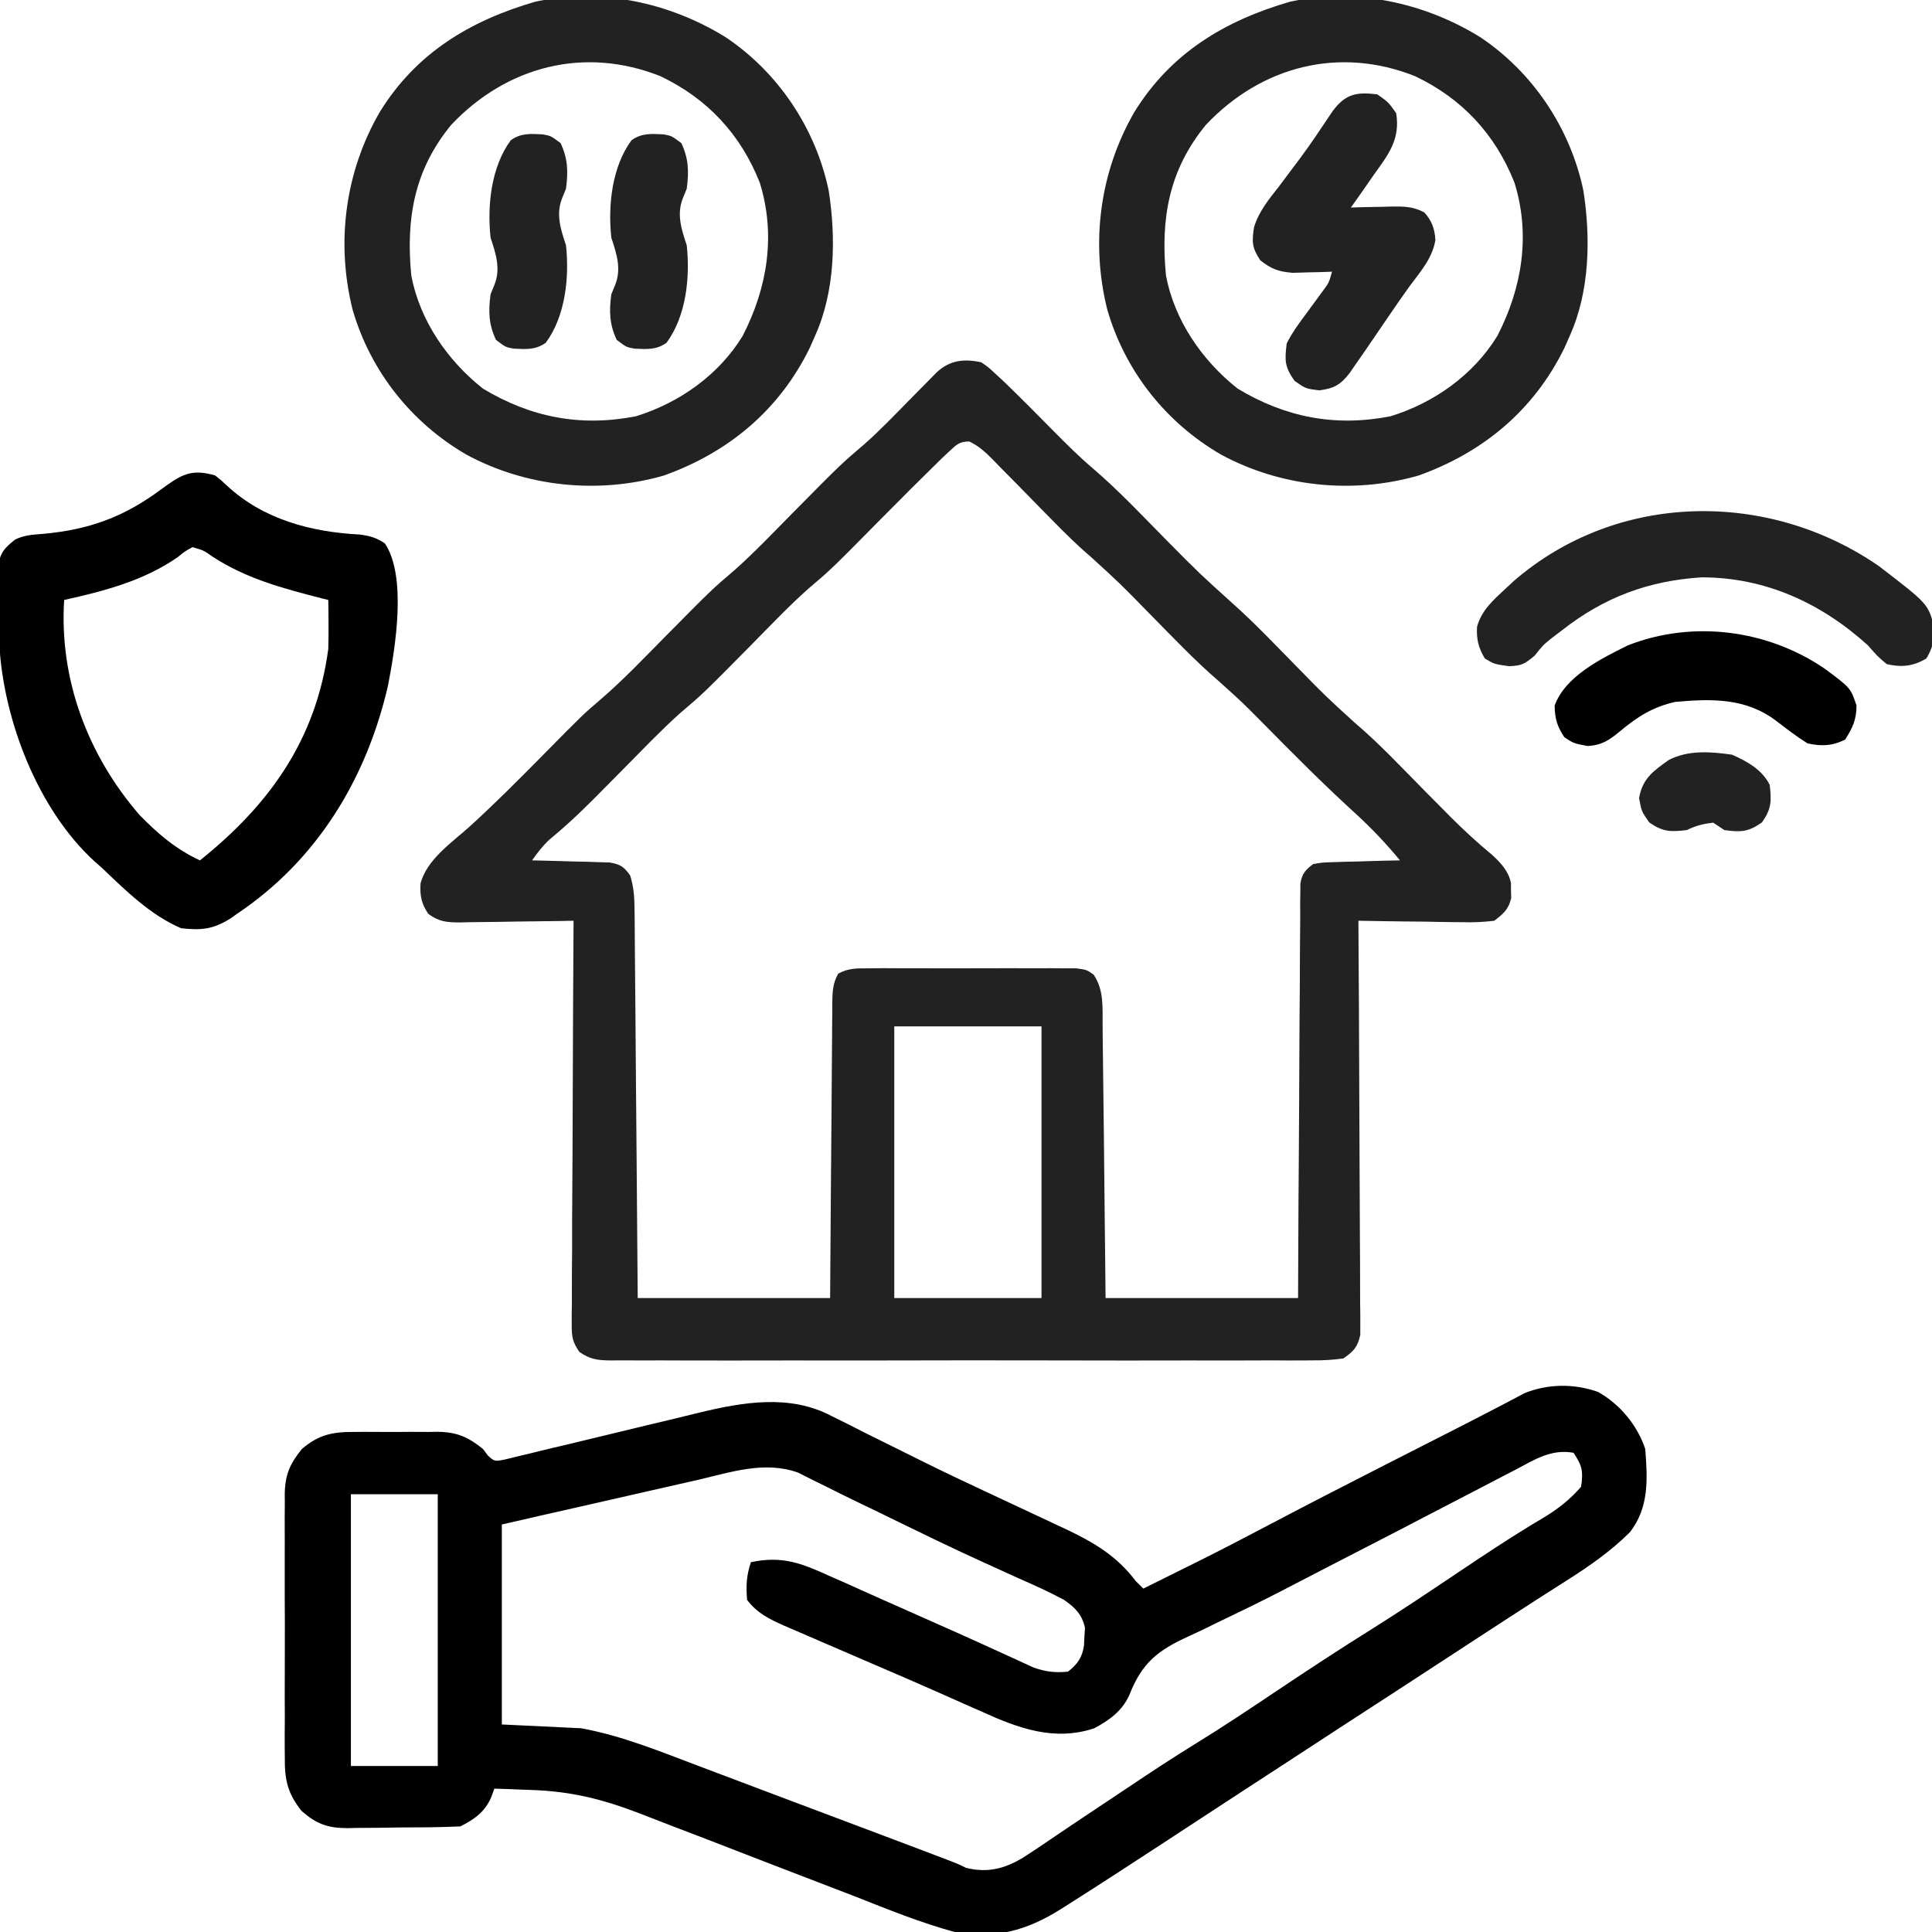 <svg width="24" height="24" viewBox="0 0 24 24" fill="none" xmlns="http://www.w3.org/2000/svg">
<g clip-path="url(#clip0_1728_4210)">
<path d="M12.188 4.5C12.275 4.559 12.275 4.559 12.361 4.639C12.394 4.669 12.426 4.699 12.46 4.73C12.674 4.936 12.883 5.147 13.092 5.359C13.25 5.519 13.409 5.677 13.581 5.823C13.905 6.101 14.198 6.414 14.498 6.718C14.899 7.123 14.899 7.123 15.322 7.505C15.598 7.751 15.852 8.022 16.112 8.285C16.46 8.641 16.46 8.641 16.828 8.977C17.139 9.241 17.419 9.542 17.706 9.832C17.785 9.912 17.865 9.992 17.944 10.072C17.97 10.098 17.995 10.123 18.021 10.15C18.186 10.314 18.355 10.471 18.535 10.619C18.646 10.721 18.738 10.82 18.77 10.969C18.77 11 18.77 11.031 18.77 11.062C18.772 11.109 18.772 11.109 18.773 11.156C18.738 11.299 18.679 11.348 18.562 11.438C18.427 11.454 18.31 11.46 18.175 11.456C18.138 11.456 18.101 11.455 18.062 11.455C17.944 11.454 17.826 11.452 17.707 11.449C17.627 11.448 17.546 11.447 17.466 11.447C17.269 11.445 17.072 11.441 16.875 11.438C16.875 11.464 16.875 11.491 16.875 11.519C16.88 12.173 16.883 12.827 16.885 13.481C16.886 13.798 16.887 14.114 16.889 14.43C16.891 14.736 16.892 15.041 16.893 15.346C16.893 15.462 16.894 15.579 16.895 15.695C16.896 15.858 16.896 16.021 16.896 16.184C16.897 16.233 16.898 16.281 16.898 16.331C16.898 16.375 16.898 16.42 16.898 16.466C16.898 16.504 16.898 16.543 16.898 16.582C16.865 16.735 16.815 16.786 16.688 16.875C16.556 16.893 16.442 16.9 16.31 16.899C16.253 16.899 16.253 16.899 16.194 16.9C16.066 16.901 15.937 16.9 15.809 16.899C15.716 16.899 15.624 16.9 15.532 16.9C15.282 16.901 15.032 16.901 14.782 16.9C14.52 16.9 14.258 16.9 13.997 16.901C13.557 16.901 13.118 16.9 12.678 16.899C12.17 16.898 11.662 16.899 11.153 16.9C10.717 16.901 10.281 16.901 9.845 16.9C9.584 16.9 9.323 16.9 9.063 16.901C8.818 16.901 8.573 16.901 8.328 16.9C8.238 16.899 8.148 16.899 8.058 16.9C7.935 16.9 7.812 16.9 7.69 16.899C7.636 16.899 7.636 16.899 7.581 16.9C7.422 16.898 7.328 16.886 7.197 16.794C7.114 16.672 7.102 16.611 7.102 16.466C7.102 16.421 7.102 16.377 7.102 16.331C7.102 16.283 7.103 16.234 7.104 16.184C7.104 16.133 7.104 16.082 7.104 16.029C7.104 15.86 7.105 15.69 7.107 15.521C7.107 15.403 7.107 15.286 7.107 15.168C7.108 14.891 7.11 14.613 7.112 14.336C7.114 13.989 7.115 13.642 7.116 13.295C7.118 12.675 7.121 12.056 7.125 11.438C7.075 11.438 7.025 11.44 6.973 11.441C6.787 11.444 6.601 11.446 6.414 11.448C6.334 11.449 6.253 11.45 6.173 11.452C6.057 11.454 5.941 11.455 5.825 11.456C5.771 11.457 5.771 11.457 5.716 11.459C5.552 11.459 5.456 11.451 5.322 11.354C5.235 11.229 5.215 11.127 5.224 10.975C5.303 10.674 5.616 10.465 5.836 10.266C6.139 9.99 6.427 9.702 6.715 9.41C7.245 8.873 7.245 8.873 7.449 8.699C7.732 8.457 7.989 8.186 8.25 7.922C8.842 7.323 8.842 7.323 9.134 7.074C9.381 6.853 9.611 6.611 9.844 6.375C10.445 5.767 10.445 5.767 10.737 5.518C10.931 5.347 11.11 5.159 11.291 4.975C11.37 4.895 11.449 4.815 11.528 4.735C11.562 4.7 11.597 4.665 11.632 4.629C11.795 4.475 11.972 4.454 12.188 4.5ZM11.793 5.606C11.745 5.652 11.745 5.652 11.695 5.698C11.443 5.945 11.193 6.194 10.945 6.445C10.327 7.071 10.327 7.071 10.037 7.317C9.79 7.538 9.561 7.78 9.328 8.016C8.736 8.615 8.736 8.615 8.444 8.863C8.197 9.085 7.968 9.327 7.734 9.563C7.628 9.67 7.522 9.778 7.415 9.885C7.39 9.91 7.364 9.936 7.338 9.962C7.173 10.127 7.004 10.283 6.824 10.431C6.74 10.509 6.676 10.594 6.609 10.688C6.641 10.688 6.673 10.689 6.706 10.69C6.851 10.693 6.995 10.698 7.14 10.702C7.19 10.703 7.24 10.704 7.292 10.705C7.364 10.708 7.364 10.708 7.438 10.71C7.505 10.712 7.505 10.712 7.573 10.714C7.707 10.738 7.749 10.764 7.828 10.875C7.871 11.011 7.881 11.135 7.882 11.277C7.883 11.32 7.883 11.363 7.884 11.407C7.884 11.477 7.884 11.477 7.885 11.549C7.885 11.598 7.886 11.647 7.886 11.698C7.888 11.862 7.889 12.025 7.89 12.188C7.891 12.302 7.892 12.415 7.893 12.528C7.895 12.826 7.898 13.124 7.9 13.422C7.903 13.78 7.906 14.137 7.909 14.495C7.913 15.038 7.918 15.582 7.922 16.125C8.711 16.125 9.5 16.125 10.312 16.125C10.314 15.842 10.316 15.56 10.318 15.269C10.319 15.09 10.321 14.911 10.322 14.732C10.325 14.448 10.327 14.164 10.329 13.88C10.33 13.652 10.332 13.423 10.334 13.194C10.335 13.106 10.335 13.019 10.336 12.932C10.336 12.809 10.338 12.687 10.339 12.565C10.339 12.511 10.339 12.511 10.339 12.455C10.341 12.32 10.345 12.213 10.413 12.095C10.54 12.025 10.644 12.029 10.789 12.029C10.849 12.028 10.908 12.028 10.97 12.027C11.035 12.028 11.1 12.028 11.165 12.028C11.232 12.028 11.299 12.028 11.365 12.028C11.505 12.028 11.645 12.028 11.785 12.029C11.964 12.029 12.143 12.029 12.322 12.028C12.46 12.027 12.598 12.028 12.736 12.028C12.802 12.028 12.868 12.028 12.934 12.028C13.026 12.027 13.118 12.028 13.211 12.029C13.263 12.029 13.316 12.029 13.37 12.029C13.5 12.047 13.5 12.047 13.585 12.107C13.716 12.299 13.695 12.516 13.697 12.741C13.698 12.777 13.698 12.814 13.698 12.851C13.7 12.972 13.701 13.093 13.702 13.214C13.703 13.297 13.704 13.381 13.705 13.465C13.708 13.685 13.71 13.906 13.713 14.126C13.715 14.391 13.718 14.655 13.721 14.92C13.726 15.322 13.73 15.723 13.734 16.125C14.523 16.125 15.312 16.125 16.125 16.125C16.127 15.748 16.128 15.37 16.13 14.982C16.132 14.743 16.133 14.504 16.135 14.266C16.137 13.887 16.14 13.508 16.141 13.129C16.142 12.823 16.144 12.518 16.147 12.212C16.148 12.096 16.148 11.979 16.148 11.862C16.149 11.699 16.15 11.536 16.152 11.373C16.151 11.324 16.151 11.276 16.151 11.226C16.152 11.181 16.153 11.137 16.153 11.091C16.153 11.053 16.154 11.014 16.154 10.974C16.176 10.851 16.214 10.809 16.312 10.734C16.427 10.714 16.427 10.714 16.562 10.71C16.634 10.708 16.634 10.708 16.708 10.705C16.758 10.704 16.809 10.703 16.86 10.702C16.911 10.701 16.962 10.699 17.014 10.697C17.14 10.693 17.265 10.69 17.391 10.688C17.209 10.467 17.019 10.269 16.808 10.078C16.43 9.732 16.069 9.369 15.709 9.004C15.435 8.727 15.435 8.727 15.146 8.467C14.834 8.199 14.552 7.898 14.263 7.606C13.915 7.25 13.915 7.25 13.548 6.915C13.377 6.77 13.22 6.613 13.063 6.453C13.023 6.413 13.023 6.413 12.983 6.372C12.873 6.261 12.764 6.149 12.655 6.037C12.574 5.955 12.493 5.873 12.412 5.791C12.376 5.753 12.376 5.753 12.338 5.714C12.245 5.62 12.161 5.541 12.04 5.484C11.918 5.485 11.882 5.523 11.793 5.606ZM11.109 12.75C11.109 13.864 11.109 14.977 11.109 16.125C11.713 16.125 12.316 16.125 12.938 16.125C12.938 15.011 12.938 13.898 12.938 12.75C12.334 12.75 11.731 12.75 11.109 12.75Z" fill="#222222"/>
<path d="M19.849 17.29C20.123 17.442 20.339 17.704 20.438 18C20.467 18.378 20.486 18.721 20.25 19.031C20.009 19.271 19.737 19.46 19.45 19.641C19.367 19.694 19.284 19.747 19.201 19.8C19.136 19.841 19.136 19.841 19.07 19.884C18.846 20.028 18.622 20.174 18.398 20.32C18.063 20.539 17.727 20.758 17.391 20.977C16.92 21.282 16.451 21.588 15.981 21.895C15.845 21.983 15.709 22.072 15.574 22.16C15.529 22.189 15.485 22.218 15.439 22.248C15.35 22.307 15.26 22.365 15.171 22.423C14.942 22.573 14.713 22.722 14.485 22.872C14.08 23.137 13.675 23.401 13.266 23.66C13.237 23.679 13.208 23.697 13.178 23.716C12.749 23.985 12.358 24.09 11.859 24C11.436 23.885 11.029 23.719 10.621 23.558C10.467 23.498 10.312 23.439 10.158 23.38C9.856 23.265 9.556 23.148 9.255 23.032C8.954 22.914 8.651 22.799 8.349 22.683C8.219 22.633 8.089 22.583 7.959 22.532C7.499 22.354 7.104 22.253 6.609 22.236C6.564 22.235 6.519 22.233 6.472 22.231C6.362 22.226 6.251 22.222 6.141 22.219C6.128 22.255 6.115 22.292 6.101 22.329C6.022 22.509 5.892 22.601 5.719 22.688C5.596 22.694 5.474 22.697 5.35 22.699C5.314 22.699 5.277 22.699 5.239 22.7C5.162 22.7 5.084 22.701 5.006 22.701C4.888 22.702 4.77 22.704 4.651 22.706C4.576 22.707 4.5 22.707 4.425 22.707C4.389 22.708 4.354 22.709 4.318 22.71C4.073 22.709 3.935 22.66 3.75 22.5C3.571 22.28 3.535 22.106 3.538 21.83C3.538 21.792 3.538 21.754 3.537 21.715C3.536 21.59 3.537 21.465 3.538 21.34C3.537 21.253 3.537 21.165 3.537 21.078C3.537 20.896 3.537 20.713 3.538 20.531C3.539 20.297 3.539 20.064 3.537 19.83C3.537 19.65 3.537 19.47 3.537 19.29C3.538 19.204 3.537 19.118 3.537 19.032C3.536 18.911 3.537 18.791 3.538 18.67C3.538 18.635 3.537 18.599 3.537 18.563C3.541 18.322 3.599 18.186 3.75 18C3.964 17.816 4.144 17.785 4.418 17.788C4.454 17.787 4.491 17.787 4.528 17.787C4.605 17.787 4.681 17.787 4.758 17.788C4.875 17.789 4.991 17.788 5.108 17.787C5.183 17.787 5.257 17.787 5.332 17.788C5.384 17.787 5.384 17.787 5.437 17.786C5.678 17.791 5.813 17.849 6 18C6.02 18.026 6.04 18.052 6.06 18.08C6.141 18.155 6.141 18.155 6.27 18.131C6.323 18.118 6.375 18.105 6.429 18.092C6.489 18.078 6.549 18.064 6.61 18.049C6.642 18.041 6.674 18.033 6.707 18.025C6.807 18 6.908 17.976 7.009 17.953C7.224 17.902 7.438 17.85 7.652 17.798C7.899 17.738 8.146 17.678 8.393 17.62C8.491 17.597 8.589 17.573 8.687 17.548C9.234 17.416 9.816 17.317 10.333 17.592C10.384 17.617 10.384 17.617 10.435 17.642C10.544 17.696 10.653 17.751 10.761 17.807C10.838 17.845 10.915 17.883 10.992 17.921C11.152 18 11.312 18.079 11.473 18.16C11.719 18.282 11.968 18.4 12.218 18.517C12.258 18.536 12.299 18.555 12.34 18.574C12.498 18.648 12.655 18.721 12.812 18.795C12.92 18.845 13.028 18.896 13.136 18.947C13.168 18.962 13.199 18.976 13.231 18.991C13.584 19.158 13.872 19.326 14.109 19.641C14.14 19.672 14.171 19.703 14.203 19.734C14.372 19.651 14.541 19.567 14.71 19.482C14.756 19.459 14.802 19.437 14.85 19.413C15.149 19.264 15.447 19.11 15.742 18.954C16.223 18.7 16.707 18.452 17.191 18.205C17.336 18.131 17.48 18.058 17.625 17.984C17.808 17.89 17.993 17.796 18.177 17.703C18.326 17.627 18.475 17.55 18.624 17.472C18.653 17.456 18.683 17.441 18.714 17.425C18.789 17.386 18.864 17.346 18.939 17.306C19.231 17.189 19.552 17.186 19.849 17.29ZM18.831 18.255C18.789 18.276 18.747 18.298 18.703 18.321C18.565 18.392 18.428 18.464 18.29 18.536C18.194 18.586 18.099 18.635 18.003 18.685C17.81 18.785 17.618 18.884 17.426 18.985C17.158 19.124 16.89 19.262 16.621 19.4C16.464 19.481 16.307 19.562 16.151 19.643C15.875 19.787 15.6 19.928 15.319 20.061C15.193 20.121 15.066 20.183 14.941 20.245C14.882 20.273 14.823 20.301 14.763 20.328C14.378 20.504 14.184 20.659 14.028 21.059C13.936 21.258 13.784 21.366 13.594 21.469C13.099 21.634 12.651 21.47 12.199 21.264C12.138 21.237 12.077 21.21 12.015 21.183C11.881 21.124 11.747 21.065 11.614 21.005C11.368 20.896 11.122 20.79 10.875 20.684C10.744 20.628 10.612 20.571 10.481 20.514C10.394 20.477 10.308 20.44 10.221 20.402C10.1 20.35 9.978 20.297 9.856 20.244C9.82 20.228 9.783 20.213 9.746 20.197C9.559 20.114 9.408 20.042 9.281 19.875C9.266 19.698 9.272 19.575 9.328 19.406C9.716 19.324 9.954 19.417 10.308 19.579C10.361 19.602 10.414 19.625 10.468 19.649C10.636 19.724 10.804 19.799 10.972 19.875C11.083 19.924 11.194 19.974 11.306 20.023C11.695 20.195 12.084 20.368 12.471 20.546C12.505 20.561 12.54 20.577 12.575 20.593C12.663 20.633 12.75 20.673 12.837 20.714C12.992 20.768 13.103 20.781 13.266 20.766C13.385 20.675 13.445 20.588 13.466 20.438C13.468 20.384 13.468 20.384 13.471 20.329C13.474 20.276 13.474 20.276 13.478 20.221C13.441 20.053 13.355 19.971 13.219 19.875C13.03 19.773 12.835 19.686 12.639 19.6C12.52 19.546 12.402 19.492 12.284 19.438C12.253 19.424 12.223 19.411 12.191 19.396C11.808 19.222 11.431 19.037 11.052 18.853C11.009 18.832 11.009 18.832 10.965 18.81C10.922 18.79 10.922 18.79 10.879 18.768C10.794 18.727 10.71 18.686 10.625 18.646C10.505 18.588 10.386 18.529 10.267 18.469C10.205 18.438 10.144 18.408 10.082 18.378C10.027 18.35 9.973 18.323 9.916 18.294C9.494 18.142 9.073 18.291 8.651 18.388C8.582 18.404 8.512 18.42 8.442 18.435C8.259 18.477 8.076 18.518 7.893 18.56C7.674 18.61 7.454 18.66 7.234 18.71C6.9 18.785 6.567 18.861 6.234 18.938C6.234 19.757 6.234 20.577 6.234 21.422C6.559 21.437 6.884 21.453 7.219 21.469C7.729 21.562 8.208 21.76 8.692 21.943C8.78 21.976 8.868 22.009 8.955 22.042C9.188 22.129 9.42 22.217 9.652 22.305C9.85 22.379 10.047 22.454 10.245 22.528C10.488 22.619 10.73 22.71 10.972 22.802C11.018 22.819 11.065 22.837 11.113 22.855C11.244 22.904 11.375 22.954 11.507 23.004C11.546 23.018 11.585 23.033 11.626 23.049C11.895 23.151 11.895 23.151 12 23.203C12.265 23.268 12.473 23.217 12.706 23.078C12.837 22.994 12.967 22.907 13.096 22.818C13.237 22.722 13.38 22.627 13.522 22.532C13.576 22.496 13.631 22.46 13.685 22.423C13.726 22.396 13.726 22.396 13.768 22.368C13.852 22.312 13.936 22.256 14.02 22.2C14.297 22.014 14.575 21.831 14.859 21.656C15.198 21.448 15.528 21.227 15.858 21.006C16.252 20.742 16.647 20.483 17.049 20.232C17.409 20.006 17.762 19.769 18.115 19.532C18.466 19.296 18.819 19.063 19.183 18.848C19.361 18.74 19.505 18.625 19.641 18.469C19.668 18.275 19.657 18.212 19.547 18.047C19.273 17.997 19.066 18.13 18.831 18.255ZM4.359 18.562C4.359 19.676 4.359 20.79 4.359 21.938C4.715 21.938 5.071 21.938 5.438 21.938C5.438 20.824 5.438 19.71 5.438 18.562C5.082 18.562 4.726 18.562 4.359 18.562Z" fill="black"/>
<path d="M18.384 0.459C19.041 0.896 19.507 1.593 19.669 2.366C19.762 2.958 19.748 3.623 19.5 4.172C19.478 4.222 19.456 4.272 19.433 4.324C19.056 5.092 18.43 5.617 17.625 5.906C16.808 6.143 15.91 6.049 15.168 5.647C14.483 5.25 13.976 4.61 13.755 3.846C13.546 3.009 13.663 2.133 14.092 1.391C14.544 0.659 15.215 0.256 16.026 0.021C16.838 -0.153 17.688 0.03 18.384 0.459ZM14.981 1.55C14.52 2.111 14.416 2.715 14.484 3.422C14.589 3.979 14.932 4.478 15.375 4.828C15.973 5.187 16.589 5.305 17.274 5.171C17.813 5.005 18.305 4.657 18.601 4.172C18.908 3.576 19.015 2.922 18.814 2.271C18.576 1.668 18.162 1.224 17.578 0.946C16.637 0.572 15.672 0.82 14.981 1.55Z" fill="#222222"/>
<path d="M9.009 0.459C9.666 0.896 10.132 1.593 10.294 2.366C10.387 2.958 10.373 3.623 10.125 4.172C10.103 4.222 10.081 4.272 10.058 4.324C9.681 5.092 9.055 5.617 8.25 5.906C7.434 6.143 6.535 6.049 5.793 5.647C5.109 5.25 4.601 4.61 4.38 3.846C4.171 3.009 4.288 2.133 4.718 1.391C5.169 0.659 5.84 0.256 6.65 0.021C7.463 -0.153 8.313 0.03 9.009 0.459ZM5.606 1.55C5.145 2.111 5.041 2.715 5.109 3.422C5.214 3.979 5.557 4.478 6 4.828C6.598 5.187 7.214 5.305 7.9 5.171C8.438 5.005 8.931 4.657 9.226 4.172C9.533 3.576 9.64 2.922 9.439 2.271C9.201 1.668 8.787 1.224 8.203 0.946C7.262 0.572 6.297 0.82 5.606 1.55Z" fill="#222222"/>
<path d="M2.672 5.906C2.743 5.961 2.743 5.961 2.815 6.029C3.267 6.452 3.865 6.609 4.466 6.64C4.595 6.656 4.673 6.679 4.781 6.75C5.056 7.162 4.912 8.043 4.82 8.516C4.554 9.672 3.94 10.685 2.944 11.352C2.918 11.371 2.892 11.389 2.865 11.408C2.648 11.546 2.499 11.558 2.25 11.531C1.871 11.369 1.561 11.063 1.266 10.781C1.222 10.743 1.222 10.743 1.178 10.704C0.472 10.06 0.045 8.951 -0.008 8.011C-0.011 7.847 -0.013 7.682 -0.015 7.518C-0.016 7.46 -0.017 7.403 -0.019 7.343C-0.019 7.288 -0.02 7.233 -0.02 7.176C-0.021 7.126 -0.021 7.075 -0.022 7.024C0.005 6.859 0.059 6.806 0.187 6.703C0.305 6.644 0.415 6.642 0.544 6.631C1.11 6.579 1.545 6.42 2.004 6.077C2.245 5.901 2.37 5.818 2.672 5.906ZM2.391 6.797C2.301 6.846 2.301 6.846 2.209 6.92C1.788 7.214 1.293 7.343 0.797 7.453C0.735 8.439 1.089 9.379 1.734 10.125C1.966 10.361 2.183 10.548 2.484 10.688C3.351 9.993 3.927 9.187 4.078 8.062C4.081 7.955 4.082 7.848 4.081 7.74C4.081 7.686 4.08 7.632 4.08 7.577C4.079 7.536 4.079 7.495 4.078 7.453C4.051 7.446 4.024 7.44 3.997 7.433C3.509 7.307 3.058 7.189 2.633 6.91C2.53 6.837 2.53 6.837 2.391 6.797Z" fill="black"/>
<path d="M23.34 7.032C23.951 7.501 23.951 7.501 24.026 7.788C24.035 7.942 24.009 8.048 23.93 8.18C23.766 8.278 23.62 8.292 23.438 8.25C23.326 8.156 23.326 8.156 23.203 8.016C22.622 7.49 21.93 7.173 21.141 7.172C20.478 7.213 19.927 7.42 19.406 7.828C19.341 7.877 19.341 7.877 19.274 7.928C19.165 8.017 19.165 8.017 19.064 8.145C18.934 8.252 18.906 8.268 18.747 8.276C18.562 8.25 18.562 8.25 18.445 8.18C18.366 8.048 18.34 7.942 18.348 7.788C18.403 7.582 18.551 7.453 18.703 7.312C18.736 7.282 18.769 7.251 18.803 7.219C20.089 6.104 21.966 6.083 23.34 7.032Z" fill="#222222"/>
<path d="M17.109 1.172C17.247 1.269 17.247 1.269 17.344 1.406C17.397 1.735 17.245 1.922 17.062 2.177C17.036 2.216 17.009 2.254 16.981 2.294C16.915 2.389 16.849 2.484 16.781 2.578C16.837 2.577 16.892 2.575 16.949 2.573C17.022 2.572 17.095 2.571 17.168 2.569C17.204 2.568 17.241 2.567 17.278 2.566C17.44 2.564 17.549 2.563 17.694 2.639C17.788 2.744 17.822 2.842 17.831 2.982C17.794 3.208 17.644 3.376 17.51 3.556C17.421 3.679 17.336 3.804 17.25 3.929C17.183 4.027 17.115 4.126 17.048 4.225C16.998 4.297 16.998 4.297 16.948 4.371C16.9 4.44 16.9 4.44 16.852 4.509C16.81 4.571 16.81 4.571 16.766 4.634C16.652 4.78 16.573 4.825 16.389 4.849C16.219 4.828 16.219 4.828 16.081 4.731C15.957 4.554 15.958 4.479 15.984 4.266C16.055 4.126 16.145 4.004 16.239 3.879C16.287 3.813 16.335 3.748 16.383 3.682C16.404 3.653 16.425 3.625 16.447 3.595C16.509 3.51 16.509 3.51 16.547 3.375C16.48 3.377 16.48 3.377 16.412 3.38C16.353 3.381 16.294 3.383 16.233 3.384C16.146 3.386 16.146 3.386 16.057 3.389C15.879 3.374 15.796 3.343 15.656 3.234C15.552 3.078 15.55 3.005 15.578 2.823C15.638 2.624 15.765 2.473 15.891 2.312C15.946 2.238 16.002 2.164 16.057 2.09C16.085 2.054 16.112 2.017 16.14 1.98C16.286 1.785 16.42 1.581 16.556 1.378C16.716 1.165 16.852 1.141 17.109 1.172Z" fill="#222222"/>
<path d="M22.672 8.31C22.988 8.545 22.988 8.545 23.062 8.763C23.062 8.94 23.015 9.038 22.922 9.187C22.764 9.267 22.622 9.273 22.453 9.234C22.315 9.148 22.19 9.051 22.061 8.952C21.684 8.669 21.267 8.679 20.812 8.719C20.535 8.781 20.343 8.901 20.127 9.082C19.99 9.195 19.899 9.258 19.72 9.267C19.547 9.234 19.547 9.234 19.433 9.158C19.342 9.02 19.316 8.931 19.312 8.766C19.444 8.399 19.891 8.182 20.219 8.018C21.03 7.699 21.961 7.822 22.672 8.31Z" fill="black"/>
<path d="M8.242 1.669C8.344 1.688 8.344 1.688 8.464 1.778C8.555 1.972 8.559 2.133 8.531 2.344C8.507 2.405 8.507 2.405 8.481 2.467C8.404 2.664 8.466 2.852 8.531 3.047C8.574 3.446 8.524 3.927 8.28 4.258C8.152 4.349 8.035 4.338 7.883 4.331C7.781 4.313 7.781 4.313 7.661 4.222C7.57 4.028 7.566 3.867 7.594 3.656C7.61 3.616 7.627 3.575 7.644 3.533C7.721 3.336 7.659 3.148 7.594 2.953C7.551 2.554 7.601 2.073 7.845 1.742C7.973 1.651 8.09 1.662 8.242 1.669Z" fill="#222222"/>
<path d="M6.742 1.669C6.844 1.688 6.844 1.688 6.964 1.778C7.055 1.972 7.059 2.133 7.031 2.344C7.007 2.405 7.007 2.405 6.981 2.467C6.904 2.664 6.966 2.852 7.031 3.047C7.074 3.446 7.024 3.927 6.78 4.258C6.652 4.349 6.535 4.338 6.383 4.331C6.281 4.313 6.281 4.313 6.161 4.222C6.07 4.028 6.066 3.867 6.094 3.656C6.11 3.616 6.127 3.575 6.144 3.533C6.221 3.336 6.159 3.148 6.094 2.953C6.051 2.554 6.101 2.073 6.345 1.742C6.473 1.651 6.59 1.662 6.742 1.669Z" fill="#222222"/>
<path d="M21.516 9.375C21.705 9.459 21.889 9.56 21.984 9.75C22.007 9.953 22.007 10.046 21.888 10.216C21.717 10.336 21.626 10.339 21.422 10.312C21.375 10.282 21.329 10.251 21.281 10.219C21.158 10.234 21.064 10.257 20.953 10.312C20.75 10.335 20.657 10.335 20.487 10.216C20.391 10.078 20.391 10.078 20.361 9.914C20.405 9.669 20.535 9.58 20.731 9.44C20.977 9.315 21.247 9.337 21.516 9.375Z" fill="#222222"/>
</g>
<defs>
<clipPath id="clip0_1728_4210">
<rect width="24" height="24" fill="white"/>
</clipPath>
</defs>
</svg>
